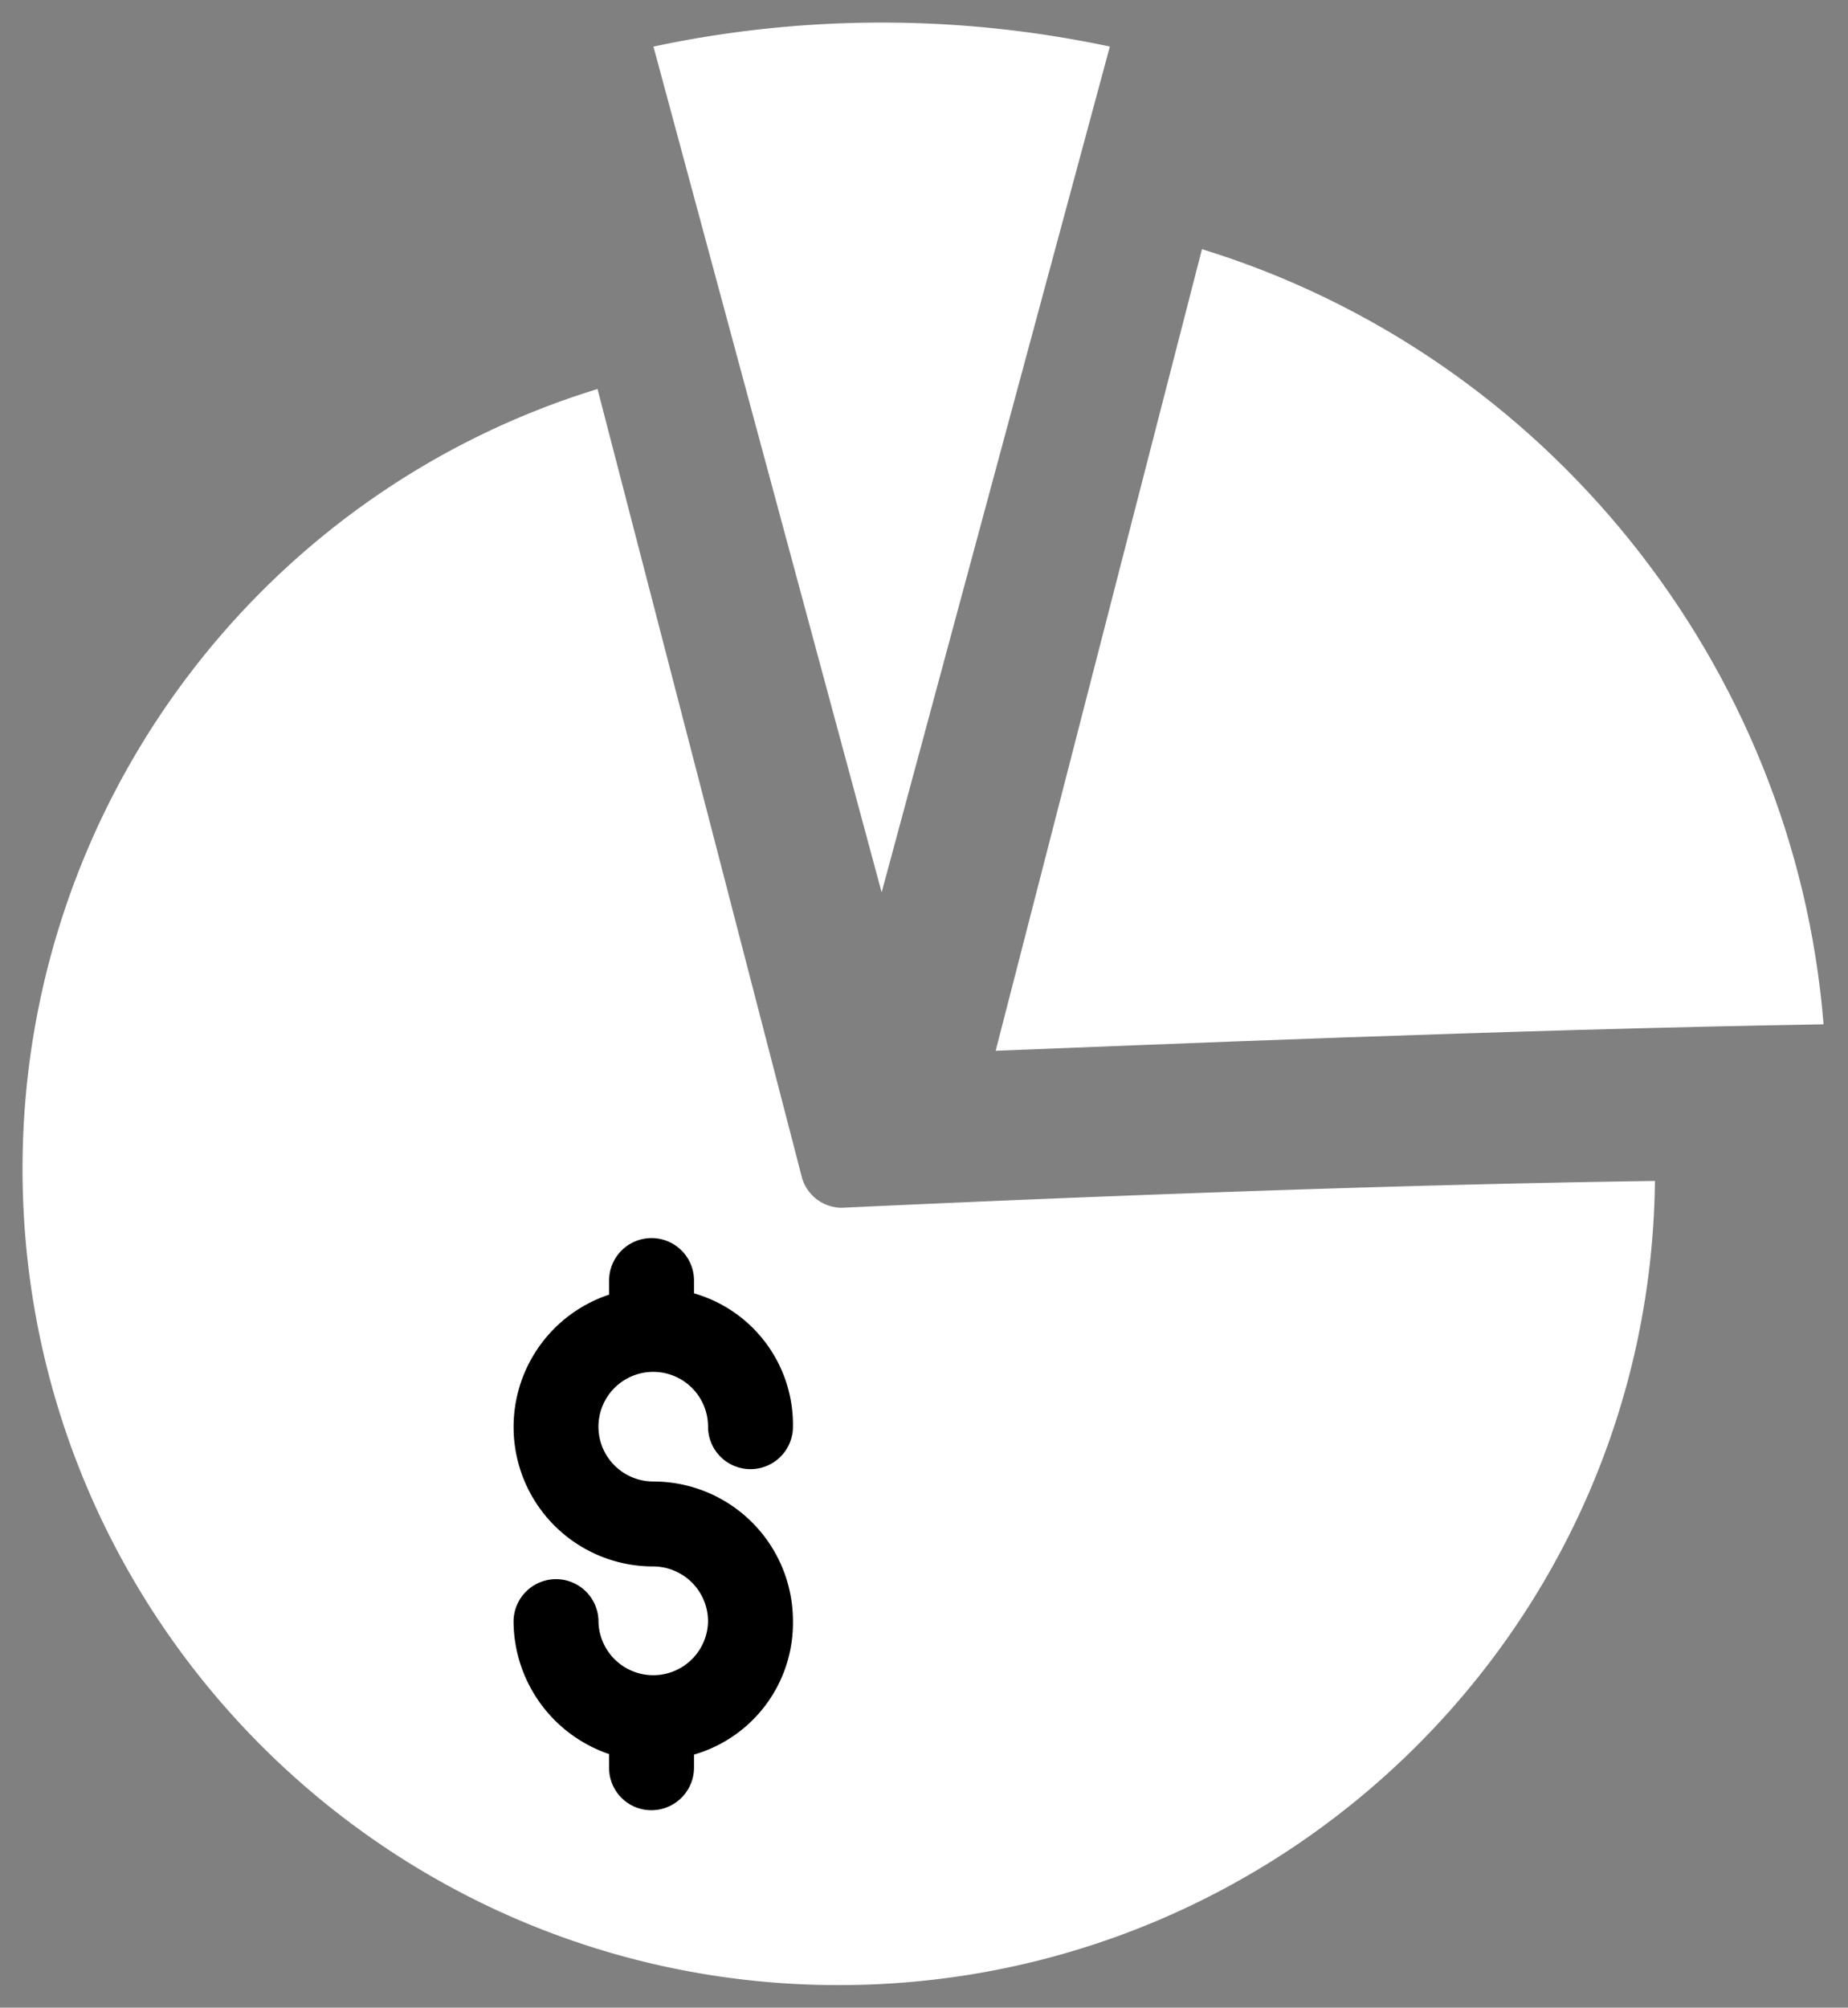 <svg xmlns="http://www.w3.org/2000/svg" viewBox="0 0 655.95 712.5"><rect x="0" y="0" width="655.95" height="712.5" fill="#808080" stroke="none"/><defs><style>.cls-1{fill:#fff;stroke:transparent;stroke-miterlimit:10;stroke-width:16px;}</style></defs><title>equities</title><g id="Layer_2" data-name="Layer 2"><g id="Capa_1" data-name="Capa 1"><path class="cls-1" d="M297.71,704.5C137.72,704.5,8,574.78,8,414.79,8,287.67,91,175.24,212.09,138.06l72.65,280.19a14.79,14.79,0,0,0,13.83,10.38c1.73,0,158.26-7.78,288.85-9.51C585.69,577.38,456,704.5,297.71,704.5Z"/><path class="cls-1" d="M353.41,372.91,426.64,88.43C548.7,126,637,235.83,647.28,363.52,533.68,365.4,403.17,371,353.41,372.91Z"/><path class="cls-1" d="M393.94,16.53l-81,300.16-81-300.16A389.25,389.25,0,0,1,393.94,16.53Z"/><path d="M231.88,525.78a49.52,49.52,0,0,1,49.58,49.58,48.63,48.63,0,0,1-35.12,47.33v4.52a15.14,15.14,0,0,1-15.07,15.22,15,15,0,0,1-15.07-14.92v-5a50,50,0,0,1-33.91-47,15.07,15.07,0,1,1,30.14,0,19.45,19.45,0,0,0,38.89,0,19.52,19.52,0,0,0-19.44-19.59,49.49,49.49,0,0,1-15.68-96.46v-5a15.07,15.07,0,1,1,30.14,0V459a48.49,48.49,0,0,1,35.12,47.32,15.07,15.07,0,1,1-30.14,0,19.45,19.45,0,1,0-19.44,19.45Z"/></g></g></svg>